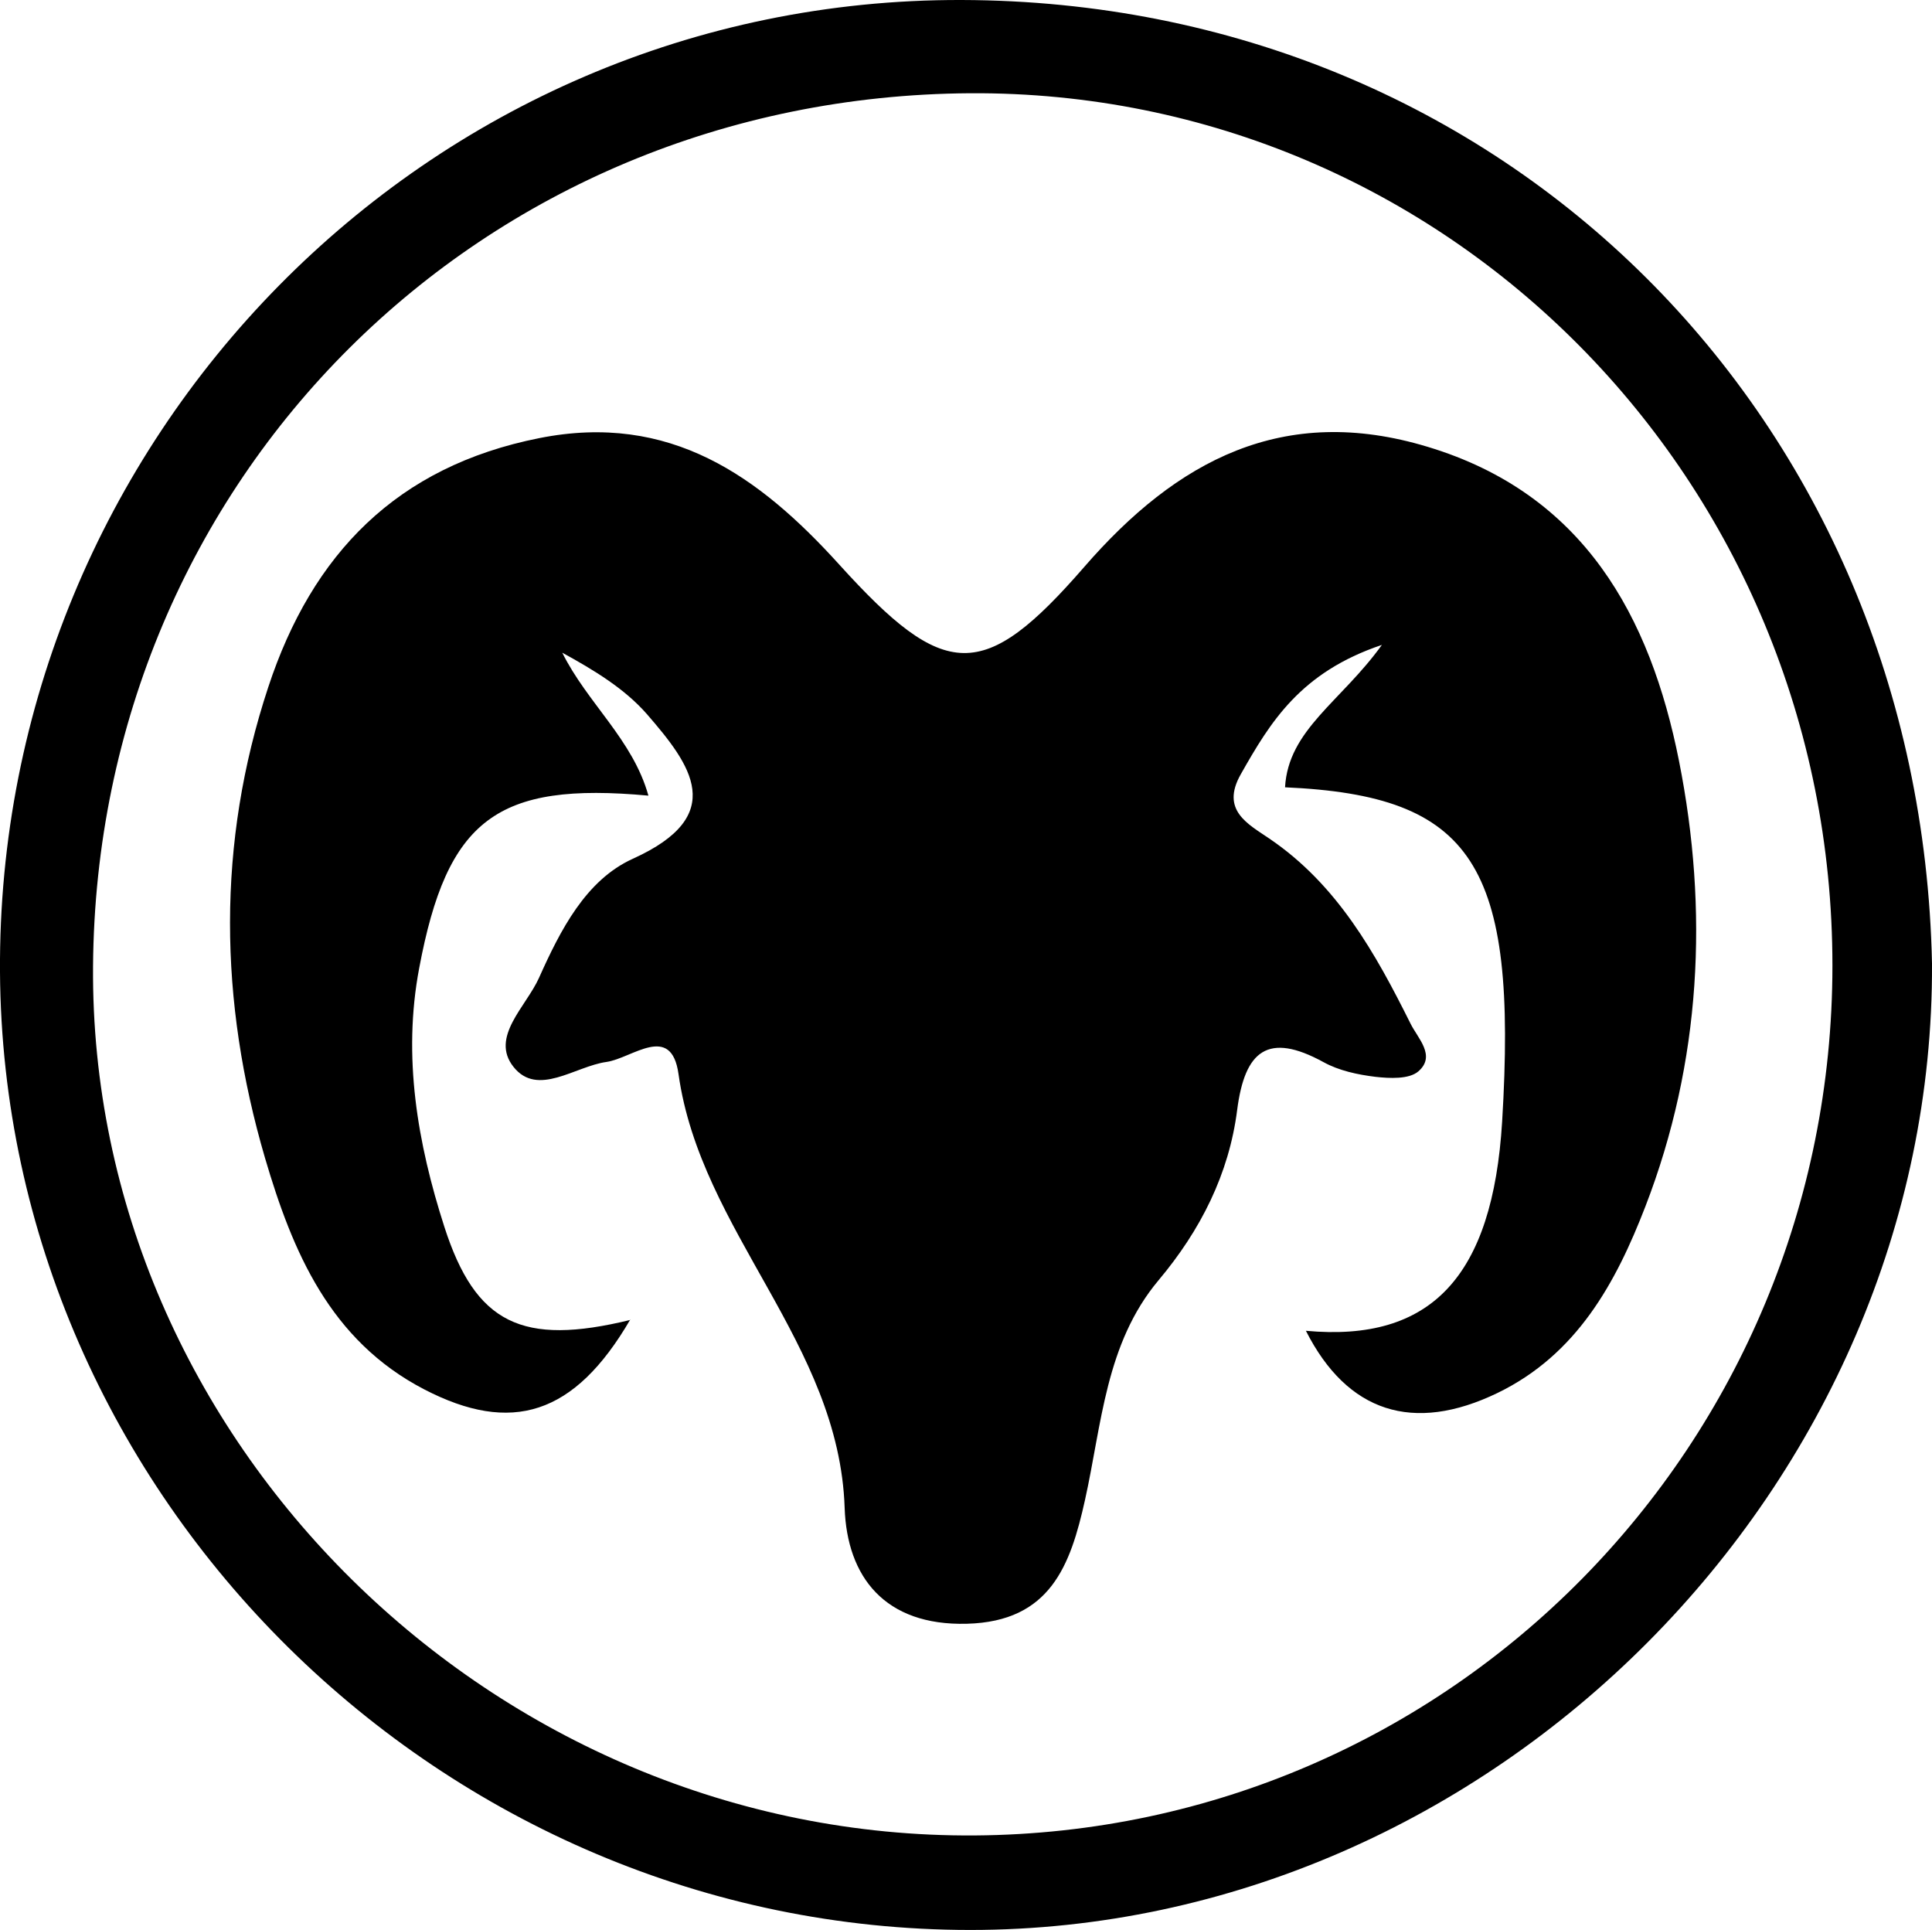 <?xml version="1.0" encoding="UTF-8"?>
<svg id="Calque_2" data-name="Calque 2" xmlns="http://www.w3.org/2000/svg" viewBox="0 0 106.52 106.39">
  <g id="Calque_1-2" data-name="Calque 1">
    <g>
      <path d="m106.52,53.11c.14,28.76-24.28,53.29-53.03,53.28C24.39,106.38.19,82.49,0,53.59-.19,24.26,23.47-.08,53.02,0c29.94.08,52.87,23.05,53.5,53.11Zm-5.49.12c0-26.74-21.25-48.24-47.54-48.09C26.51,5.31,5.33,26.38,5.13,53.26c-.2,26.14,22.1,48.11,48.62,47.92,26.22-.19,47.27-21.54,47.28-47.94Z"/>
      <path d="m34.75,72.74c-3.08,5.29-6.56,6.34-11.36,3.85-5.2-2.7-7.26-7.59-8.78-12.76-2.53-8.64-2.67-17.33.18-25.95,2.42-7.35,7.09-12.17,14.95-13.73,7.2-1.43,12.12,2.1,16.53,6.97,5.83,6.44,7.95,6.53,13.52.12,5.08-5.85,10.96-9.02,18.92-6.61,8.63,2.6,12.28,9.37,13.86,17.31,1.64,8.24,1.23,16.59-1.85,24.56-1.63,4.22-3.78,8.17-8.16,10.29-4.64,2.24-8.28,1.07-10.56-3.43,6.9.64,10.3-2.98,10.82-11.54.86-14.18-1.59-17.96-11.97-18.42.18-3.18,3.09-4.72,5.34-7.85-4.5,1.51-6.16,4.27-7.78,7.13-1.13,1.99.41,2.75,1.58,3.55,3.74,2.54,5.84,6.31,7.78,10.2.4.81,1.42,1.77.43,2.63-.51.44-1.58.39-2.37.3-.98-.12-2.01-.34-2.86-.81-3.07-1.68-4.34-.63-4.76,2.64-.45,3.53-2.02,6.63-4.33,9.38-2.93,3.49-3.13,7.94-4.06,12.12-.8,3.6-1.91,6.7-6.51,6.82-4.54.12-6.61-2.6-6.74-6.38-.3-9.1-7.94-15.23-9.16-23.92-.4-2.85-2.56-.87-3.97-.67-1.74.24-3.8,1.95-5.13.27-1.3-1.64.7-3.32,1.41-4.91,1.17-2.61,2.57-5.38,5.17-6.56,5.29-2.39,3.2-5.18.78-7.97-1.24-1.42-2.94-2.44-4.67-3.39,1.38,2.78,3.89,4.79,4.75,7.88-8.36-.77-11.1,1.3-12.64,9.52-.92,4.87-.09,9.65,1.39,14.25,1.72,5.34,4.28,6.59,10.26,5.13Z"/>
    </g>
  </g>
</svg>